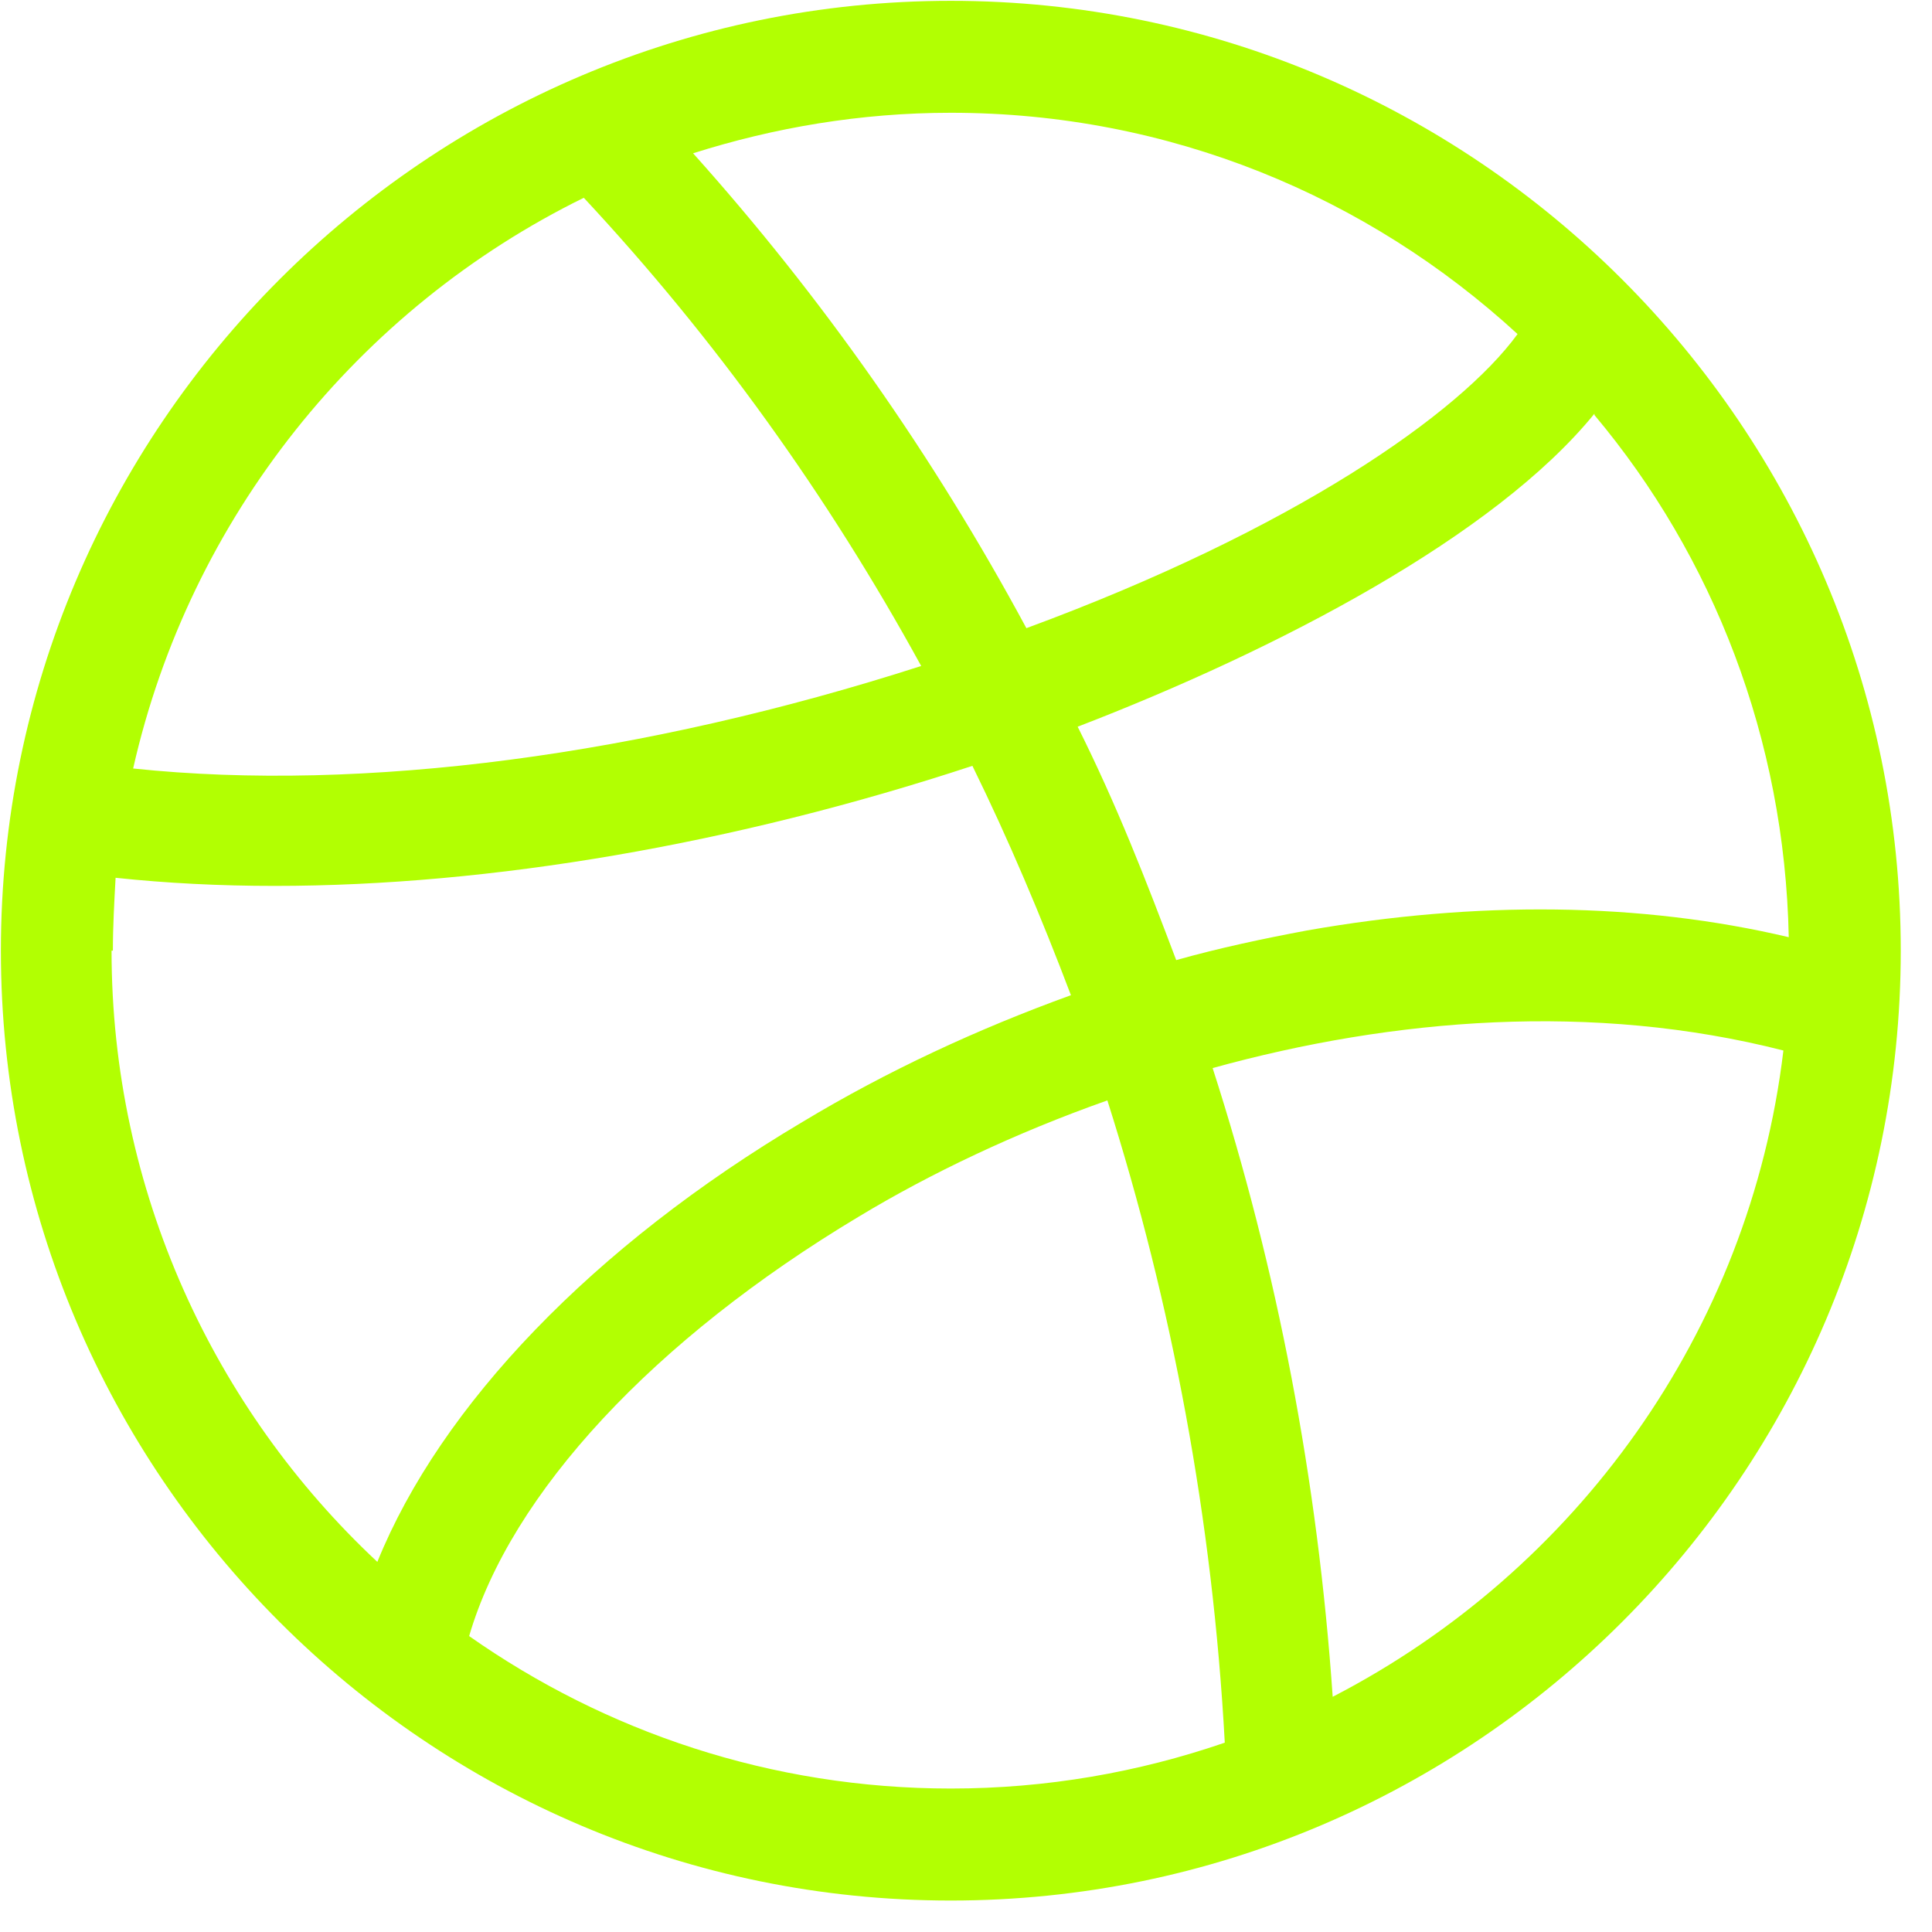 <svg width="35" height="35" viewBox="0 0 35 35" fill="none" xmlns="http://www.w3.org/2000/svg">
<path fill-rule="evenodd" clip-rule="evenodd" d="M17.225 0.015C7.741 0.015 0.016 7.739 0.016 17.222C0.016 26.706 7.741 34.43 17.225 34.43C26.71 34.43 34.434 26.706 34.434 17.222C34.434 7.739 26.71 0.015 17.225 0.015ZM28.885 7.519C31.037 10.085 32.332 13.385 32.405 16.978C29.716 16.342 26.734 16.318 23.679 16.856C22.897 17.002 22.09 17.173 21.308 17.393C21.039 16.684 20.77 15.976 20.476 15.267C20.183 14.558 19.865 13.849 19.523 13.165C23.141 11.772 27.076 9.718 28.885 7.494V7.519ZM17.225 2.043C21.185 2.043 24.779 3.559 27.492 6.052C26.441 7.494 23.434 9.596 18.594 11.38C16.908 8.252 14.879 5.368 12.556 2.777C14.023 2.312 15.588 2.043 17.225 2.043ZM10.576 3.583C12.947 6.125 15.001 8.985 16.688 12.065C11.676 13.678 6.592 14.362 2.412 13.922C3.439 9.376 6.494 5.588 10.576 3.583ZM2.045 17.222C2.045 16.782 2.07 16.342 2.094 15.902C3.023 16 3.976 16.049 4.979 16.049C8.89 16.049 13.314 15.291 17.616 13.874C18.276 15.218 18.863 16.611 19.401 18.029C17.714 18.64 16.076 19.398 14.536 20.326C10.748 22.575 7.985 25.459 6.836 28.295C3.879 25.533 2.021 21.573 2.021 17.222H2.045ZM17.225 32.401C13.974 32.401 10.968 31.374 8.499 29.639C9.256 27.048 11.848 24.262 15.563 22.037C16.859 21.255 18.399 20.522 20.061 19.935C21.234 23.626 21.968 27.537 22.188 31.57C20.623 32.108 18.961 32.401 17.225 32.401ZM24.143 30.739C23.874 26.828 23.141 22.991 21.968 19.349C25.243 18.444 28.861 18.151 32.308 19.031C31.697 24.139 28.543 28.466 24.143 30.739Z" fill="#B2FF02"/>
</svg>
